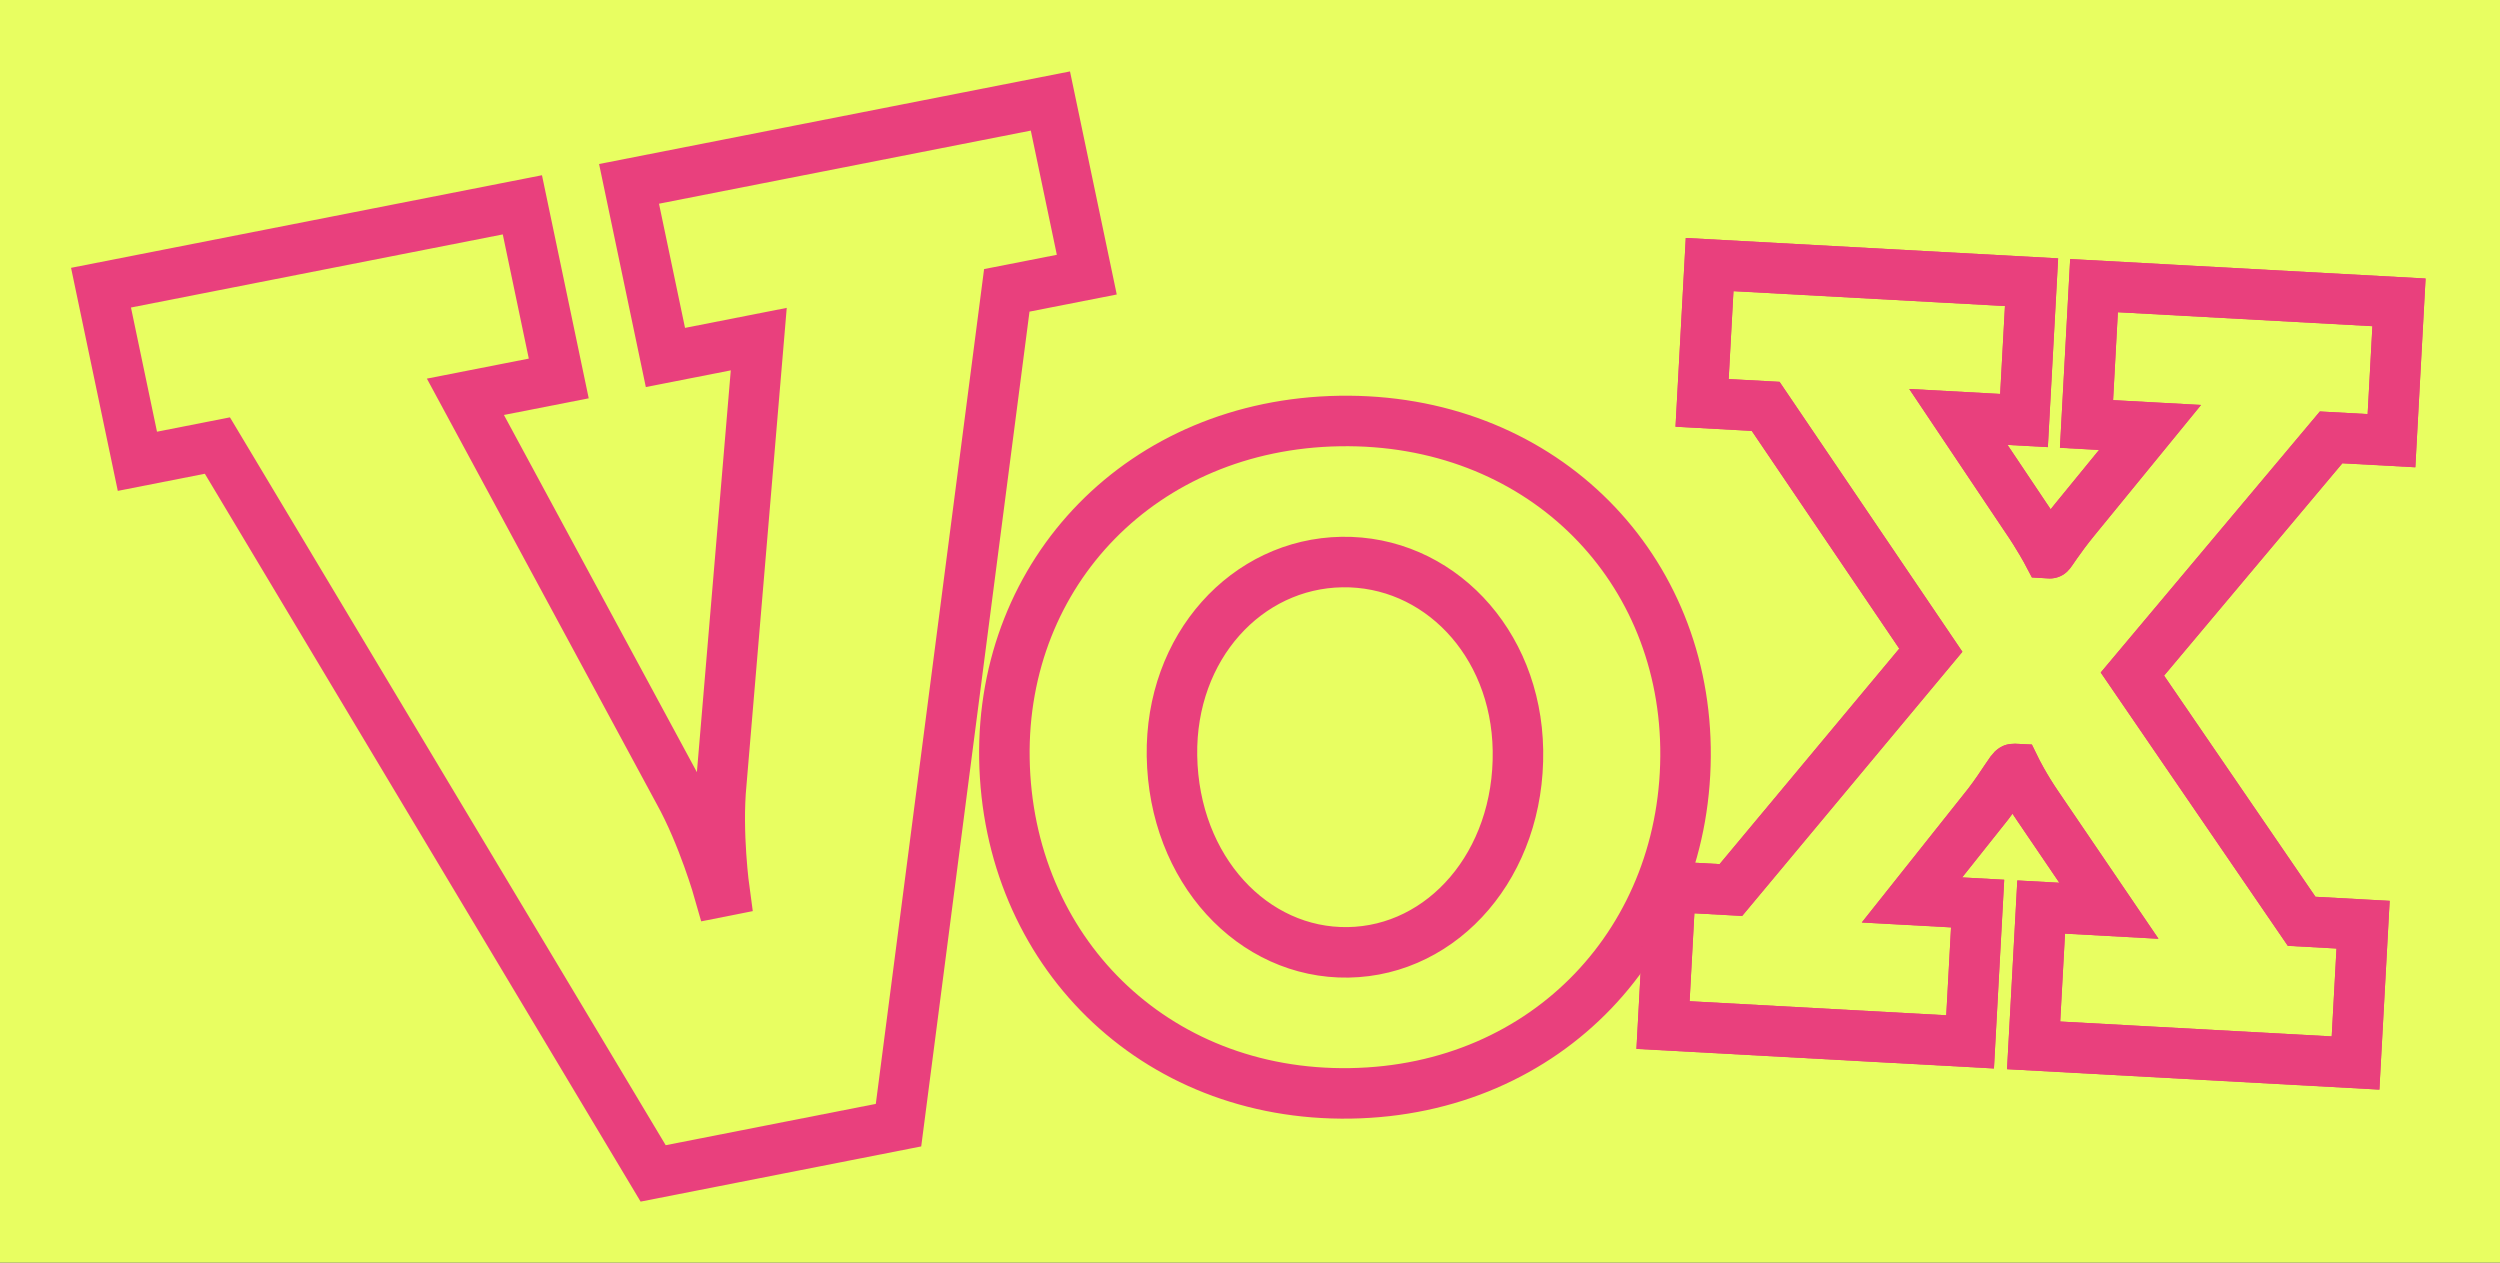 <svg width="99" height="50" viewBox="0 0 99 50" fill="none" xmlns="http://www.w3.org/2000/svg">
<rect x="0" y="0" width="99" height="50" fill="#333333" stroke="none"/>
<g id="VOXLogo1 1" clip-path="url(#clip0_36_592)">
<g id="Mask group">
<mask id="mask0_36_592" style="mask-type:luminance" maskUnits="userSpaceOnUse" x="-4" y="-4" width="107" height="58">
<g id="Group">
<path id="Vector" d="M99 0H0V50H99V0Z" fill="white" stroke="#FF8000" stroke-width="6.038"/>
<path id="Vector_2" d="M25.865 46.467L35.581 44.556L39.869 11.498L43.037 10.876L41.596 4L24.91 7.281L26.351 14.156L30.047 13.429L28.564 31.012C28.371 32.978 28.69 35.283 28.69 35.283L28.478 35.325C28.478 35.325 27.843 33.082 26.875 31.345L18.43 15.713L22.127 14.987L20.686 8.111L4 11.392L5.441 18.267L8.609 17.644L25.865 46.467Z" stroke="#FF8000" stroke-width="6.038"/>
<path id="Vector_3" d="M39.775 30.041C39.897 37.607 45.659 43.424 53.477 43.297C61.296 43.17 66.868 37.17 66.746 29.604C66.627 22.218 60.868 16.546 53.049 16.672C45.23 16.799 39.657 22.656 39.775 30.041ZM46.41 29.934C46.341 25.61 49.373 22.318 53.139 22.257C56.905 22.196 60.041 25.388 60.111 29.712C60.183 34.215 57.153 37.652 53.388 37.713C49.622 37.774 46.483 34.437 46.41 29.934Z" stroke="#FF8000" stroke-width="6.038"/>
<path id="Vector_4" d="M65.856 40.592L78.016 41.258L78.314 35.781L75.714 35.638L78.739 31.832C79.327 31.061 79.655 30.445 79.739 30.45L79.823 30.454C79.823 30.454 80.163 31.149 80.709 31.94L83.513 36.066L80.83 35.919L80.532 41.396L93.28 42.095L93.578 36.617L91.145 36.484L84.443 26.693L92.312 17.32L94.703 17.451L95 11.973L82.923 11.311L82.626 16.789L85.142 16.927L82.168 20.567C81.537 21.335 81.168 21.949 81.17 21.907L81.086 21.902C81.086 21.902 80.743 21.25 80.197 20.459L77.552 16.511L80.151 16.653L80.449 11.175L67.701 10.477L67.403 15.954L69.92 16.092L76.461 25.748L68.543 35.245L66.153 35.114L65.856 40.592Z" stroke="#FF8000" stroke-width="6.038"/>
</g>
</mask>
<g mask="url(#mask0_36_592)">
<path id="Vector_5" d="M25.865 46.467L35.581 44.556L39.869 11.498L43.037 10.876L41.596 4L24.91 7.281L26.351 14.156L30.047 13.429L28.564 31.012C28.371 32.978 28.69 35.283 28.69 35.283L28.478 35.325C28.478 35.325 27.843 33.082 26.875 31.345L18.43 15.713L22.127 14.987L20.686 8.111L4 11.392L5.441 18.267L8.609 17.644L25.865 46.467Z" stroke="#E9407D" stroke-width="6.038"/>
</g>
</g>
<g id="Mask group_2">
<mask id="mask1_36_592" style="mask-type:luminance" maskUnits="userSpaceOnUse" x="-4" y="-4" width="107" height="58">
<g id="Group_2">
<path id="Vector_6" d="M99 0H0V50H99V0Z" fill="white" stroke="#FF8000" stroke-width="6.038"/>
<path id="Vector_7" d="M25.865 46.467L35.581 44.556L39.869 11.498L43.037 10.876L41.596 4L24.91 7.281L26.351 14.156L30.047 13.429L28.564 31.012C28.371 32.978 28.69 35.283 28.69 35.283L28.478 35.325C28.478 35.325 27.843 33.082 26.875 31.345L18.43 15.713L22.127 14.987L20.686 8.111L4 11.392L5.441 18.267L8.609 17.644L25.865 46.467Z" stroke="#FF8000" stroke-width="6.038"/>
<path id="Vector_8" d="M39.775 30.041C39.897 37.607 45.659 43.424 53.477 43.297C61.296 43.17 66.868 37.17 66.746 29.604C66.627 22.218 60.868 16.546 53.049 16.672C45.23 16.799 39.657 22.656 39.775 30.041ZM46.41 29.934C46.341 25.61 49.373 22.318 53.139 22.257C56.905 22.196 60.041 25.388 60.111 29.712C60.183 34.215 57.153 37.652 53.388 37.713C49.622 37.774 46.483 34.437 46.41 29.934Z" stroke="#FF8000" stroke-width="6.038"/>
<path id="Vector_9" d="M65.856 40.592L78.016 41.258L78.314 35.781L75.714 35.638L78.739 31.832C79.327 31.061 79.655 30.445 79.739 30.45L79.823 30.454C79.823 30.454 80.163 31.149 80.709 31.94L83.513 36.066L80.83 35.919L80.532 41.396L93.28 42.095L93.578 36.617L91.145 36.484L84.443 26.693L92.312 17.32L94.703 17.451L95 11.973L82.923 11.311L82.626 16.789L85.142 16.927L82.168 20.567C81.537 21.335 81.168 21.949 81.17 21.907L81.086 21.902C81.086 21.902 80.743 21.25 80.197 20.459L77.552 16.511L80.151 16.653L80.449 11.175L67.701 10.477L67.403 15.954L69.92 16.092L76.461 25.748L68.543 35.245L66.153 35.114L65.856 40.592Z" stroke="#FF8000" stroke-width="6.038"/>
</g>
</mask>
<g mask="url(#mask1_36_592)">
<path id="Vector_10" d="M39.775 30.041C39.897 37.607 45.659 43.424 53.477 43.297C61.296 43.17 66.868 37.17 66.746 29.604C66.627 22.218 60.868 16.546 53.049 16.672C45.23 16.799 39.657 22.656 39.775 30.041ZM46.41 29.934C46.341 25.61 49.373 22.318 53.139 22.257C56.905 22.196 60.041 25.388 60.111 29.712C60.183 34.215 57.153 37.652 53.388 37.713C49.622 37.774 46.483 34.437 46.41 29.934Z" stroke="#E9407D" stroke-width="6.038"/>
</g>
</g>
<g id="Mask group_3">
<path id="Vector_11" d="M99 0H0V50H99V0Z" fill="#E8FE61"/>
<path id="Vector_12" d="M25.865 46.467L35.581 44.556L39.869 11.498L43.037 10.876L41.596 4L24.91 7.281L26.351 14.156L30.047 13.429L28.564 31.012C28.371 32.978 28.69 35.283 28.69 35.283L28.478 35.325C28.478 35.325 27.843 33.082 26.875 31.345L18.43 15.713L22.127 14.987L20.686 8.111L4 11.392L5.441 18.267L8.609 17.644L25.865 46.467Z" stroke="#E9407D" stroke-width="2"/>
<path id="Vector_13" d="M39.775 30.041C39.897 37.607 45.659 43.424 53.477 43.297C61.296 43.17 66.868 37.17 66.746 29.604C66.627 22.218 60.868 16.546 53.049 16.672C45.23 16.799 39.657 22.656 39.775 30.041ZM46.41 29.934C46.341 25.61 49.373 22.318 53.139 22.257C56.905 22.196 60.041 25.388 60.111 29.712C60.183 34.215 57.153 37.652 53.388 37.713C49.622 37.774 46.483 34.437 46.41 29.934Z" stroke="#E9407D" stroke-width="2"/>
<path id="Vector_14" d="M65.856 40.592L78.016 41.258L78.314 35.781L75.714 35.638L78.739 31.832C79.327 31.061 79.655 30.445 79.739 30.45L79.823 30.454C79.823 30.454 80.163 31.149 80.709 31.94L83.513 36.066L80.83 35.919L80.532 41.396L93.28 42.095L93.578 36.617L91.145 36.484L84.443 26.693L92.312 17.32L94.703 17.451L95 11.973L82.923 11.311L82.626 16.789L85.142 16.927L82.168 20.567C81.537 21.335 81.168 21.949 81.17 21.907L81.086 21.902C81.086 21.902 80.743 21.25 80.197 20.459L77.552 16.511L80.151 16.653L80.449 11.175L67.701 10.477L67.403 15.954L69.92 16.092L76.461 25.748L68.543 35.245L66.153 35.114L65.856 40.592Z" stroke="#E9407D" stroke-width="2"/>
<path id="Vector_15" d="M65.856 40.592L78.016 41.258L78.314 35.781L75.714 35.638L78.739 31.832C79.327 31.061 79.655 30.445 79.739 30.45L79.823 30.454C79.823 30.454 80.163 31.149 80.709 31.94L83.513 36.066L80.83 35.919L80.532 41.396L93.28 42.095L93.578 36.617L91.145 36.484L84.443 26.693L92.312 17.32L94.703 17.451L95 11.973L82.923 11.311L82.626 16.789L85.142 16.927L82.168 20.567C81.537 21.335 81.168 21.949 81.17 21.907L81.086 21.902C81.086 21.902 80.743 21.25 80.197 20.459L77.552 16.511L80.151 16.653L80.449 11.175L67.701 10.477L67.403 15.954L69.92 16.092L76.461 25.748L68.543 35.245L66.153 35.114L65.856 40.592Z" stroke="#E9407D" stroke-width="2"/>
</g>
</g>
<defs>
<clipPath id="clip0_36_592">
<rect width="99" height="50" fill="white"/>
</clipPath>
</defs>
</svg>
